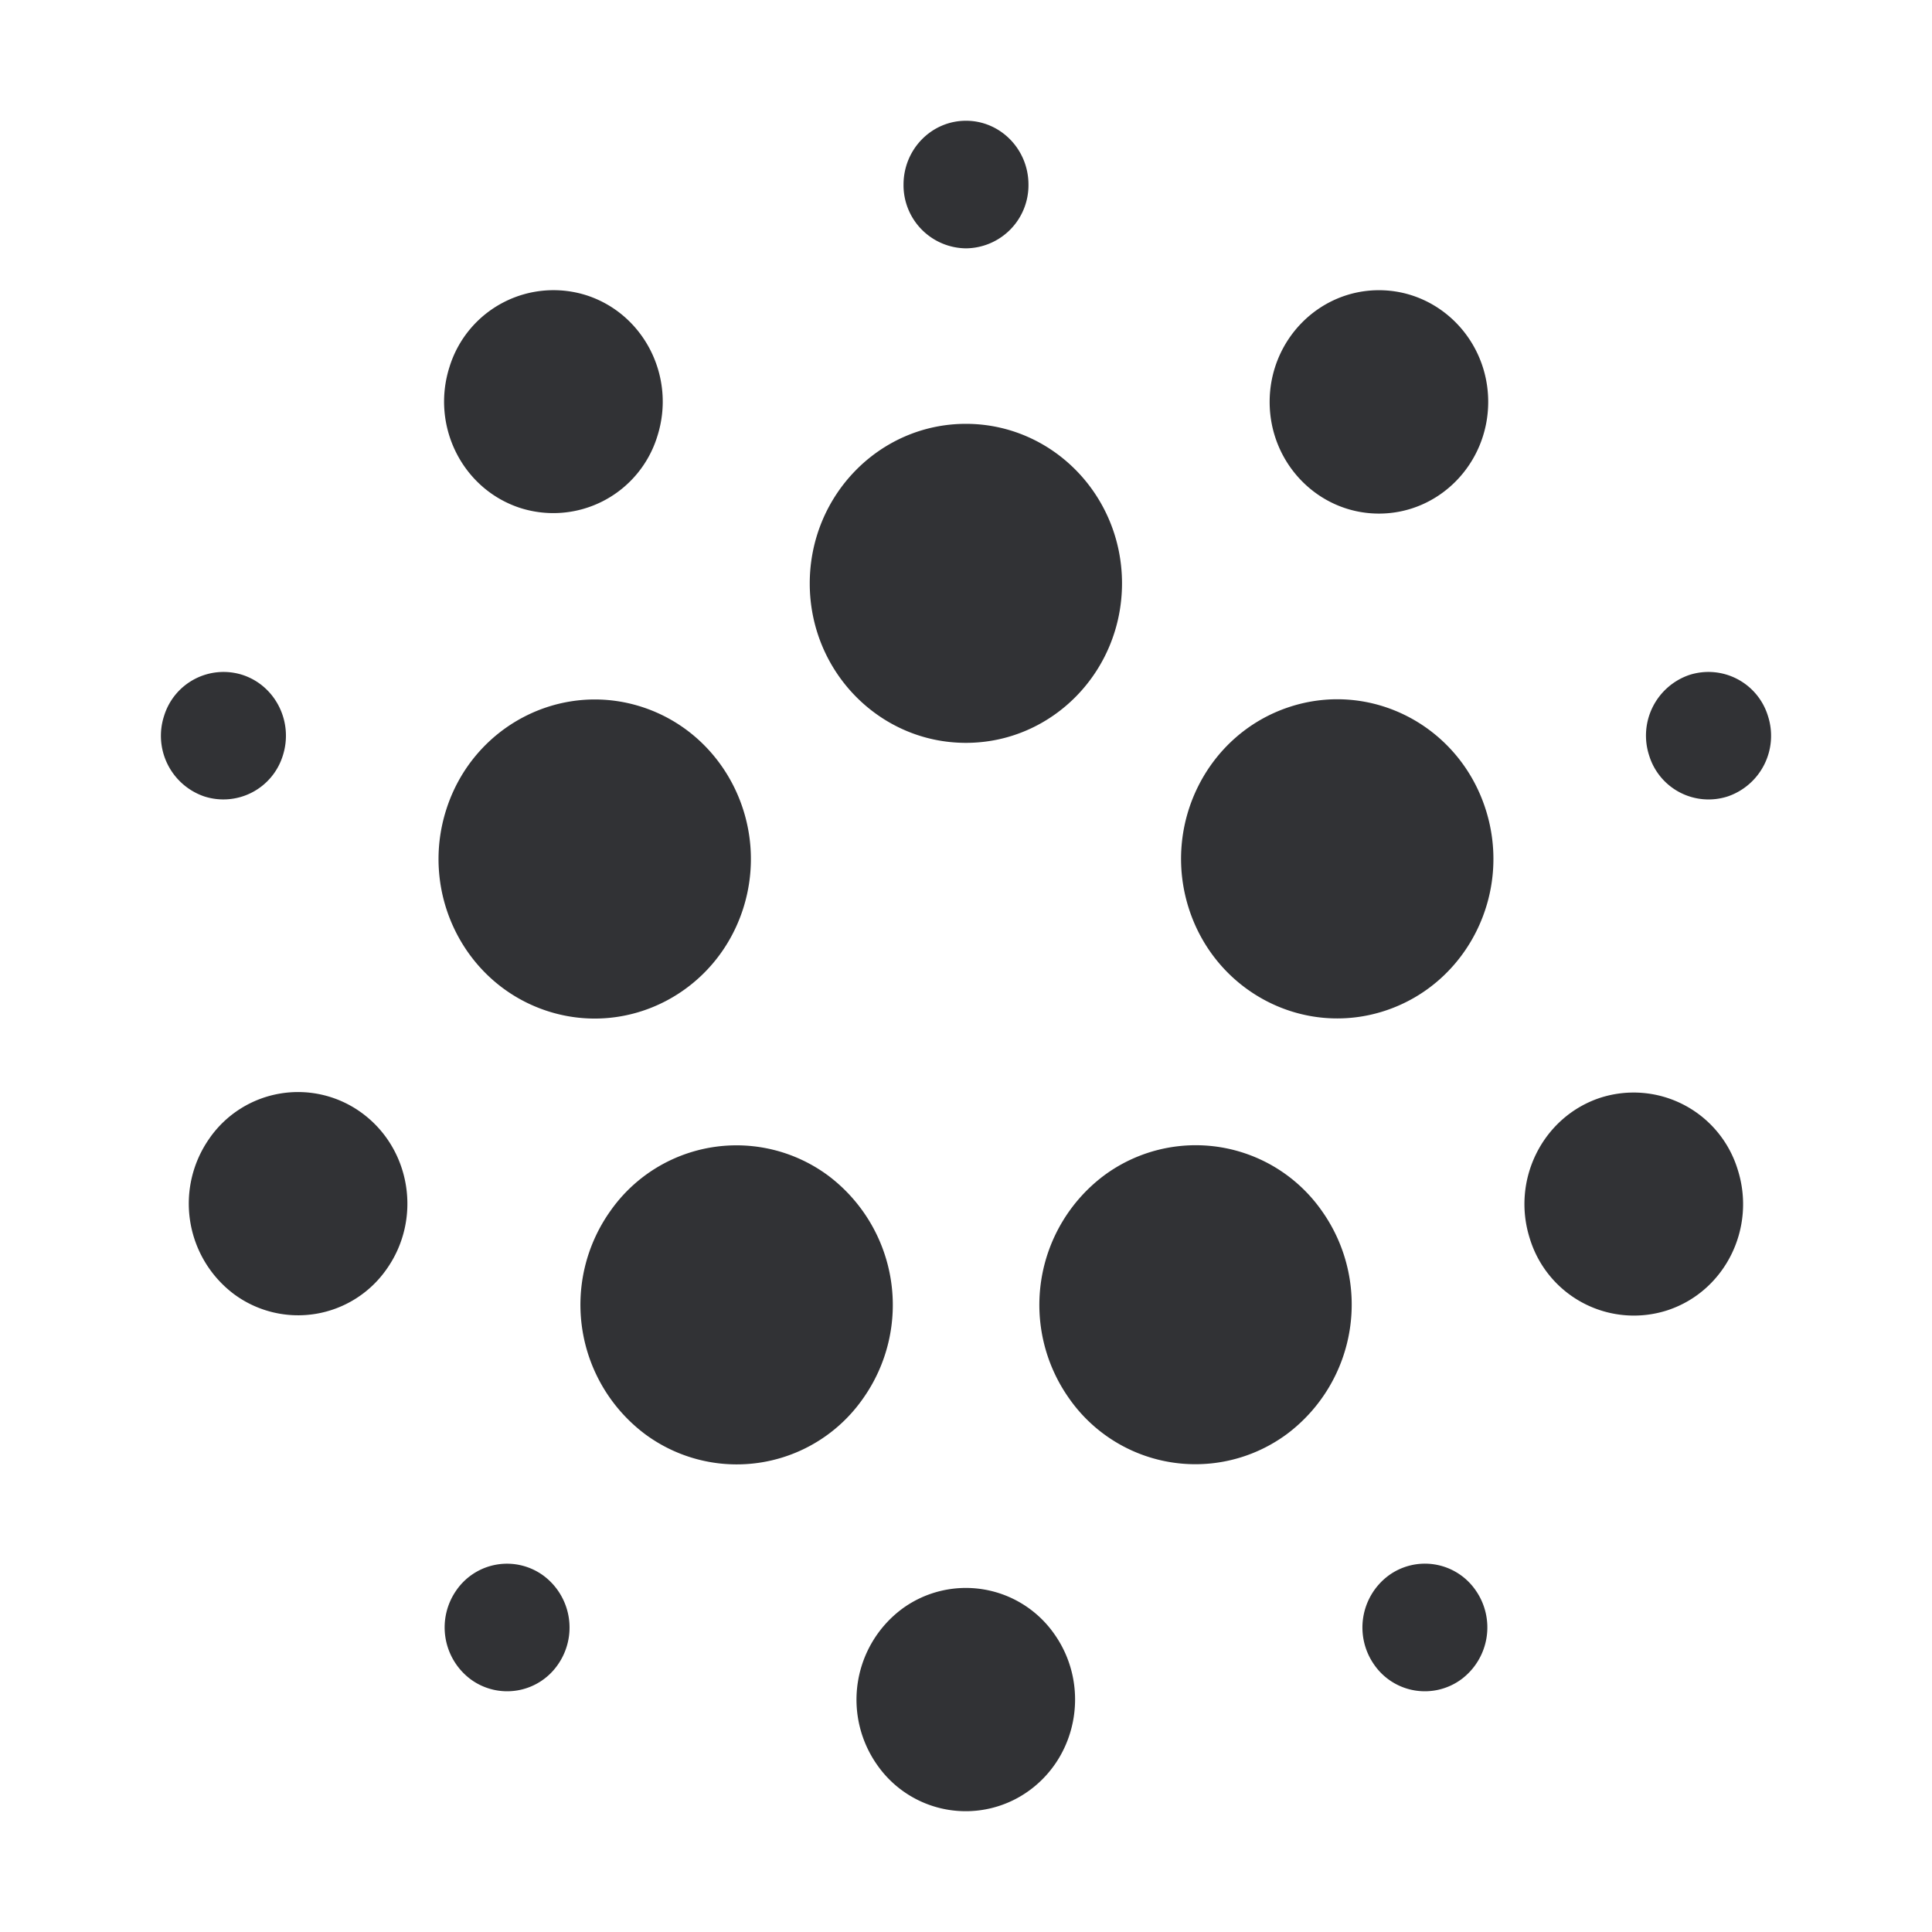 <svg xmlns="http://www.w3.org/2000/svg" width="24" height="24" fill="none"><path fill="#313235" d="M11.2 19.99a1.34 1.34 0 0 1 1.896.307c.44.62.306 1.488-.3 1.938a1.34 1.34 0 0 1-1.897-.307 1.407 1.407 0 0 1 .3-1.937Zm-5.528-.239a.765.765 0 0 1 1.083-.175.804.804 0 0 1 .172 1.107.765.765 0 0 1-1.084.175.804.804 0 0 1-.171-1.107Zm11.572-.175a.765.765 0 0 1 1.084.175.804.804 0 0 1-.171 1.107.765.765 0 0 1-1.084-.175.804.804 0 0 1 .171-1.107Zm-9.663-4.531a1.913 1.913 0 0 1 2.71-.439 2.01 2.01 0 0 1 .429 2.768 1.913 1.913 0 0 1-2.71.439 2.01 2.01 0 0 1-.429-2.768Zm6.13-.44a1.913 1.913 0 0 1 2.71.438 2.01 2.01 0 0 1-.43 2.768 1.913 1.913 0 0 1-2.709-.438 2.01 2.01 0 0 1 .429-2.768Zm6.165-.967a1.352 1.352 0 0 1 1.71.89c.233.729-.157 1.512-.87 1.748a1.352 1.352 0 0 1-1.712-.89c-.232-.728.159-1.511.872-1.748Zm-17.272.5a1.34 1.34 0 0 1 1.897-.308c.607.45.741 1.318.3 1.938a1.34 1.34 0 0 1-1.896.307 1.407 1.407 0 0 1-.3-1.938Zm2.939-4.079c.33-1.04 1.425-1.61 2.444-1.273 1.019.338 1.576 1.456 1.246 2.497-.331 1.041-1.425 1.61-2.444 1.273-1.02-.338-1.577-1.456-1.246-2.497Zm10.469-1.275c1.019-.338 2.113.231 2.444 1.272.332 1.041-.226 2.16-1.245 2.498-1.018.338-2.113-.232-2.444-1.272-.331-1.041.226-2.16 1.245-2.498Zm-13.974.11a.773.773 0 0 1 .978-.509c.407.135.63.582.498.999a.773.773 0 0 1-.978.509.796.796 0 0 1-.498-.999Zm18.946-.509a.773.773 0 0 1 .978.509.796.796 0 0 1-.498.999.772.772 0 0 1-.978-.509.796.796 0 0 1 .498-.999Zm-8.986-3.12c1.072 0 1.94.887 1.94 1.981 0 1.095-.867 1.982-1.939 1.982-1.071 0-1.94-.886-1.94-1.98 0-1.095.868-1.983 1.94-1.983Zm5.131-1.66c.75 0 1.358.621 1.358 1.387S17.88 6.38 17.13 6.38s-1.358-.621-1.358-1.387.607-1.387 1.357-1.388Zm-11.546.956a1.352 1.352 0 0 1 1.711-.89c.713.236 1.104 1.018.872 1.747a1.352 1.352 0 0 1-1.71.89c-.714-.236-1.104-1.018-.873-1.747ZM12 1.5c.428 0 .776.355.776.793a.784.784 0 0 1-.776.792.784.784 0 0 1-.776-.792c0-.438.347-.793.776-.793Z"/></svg>